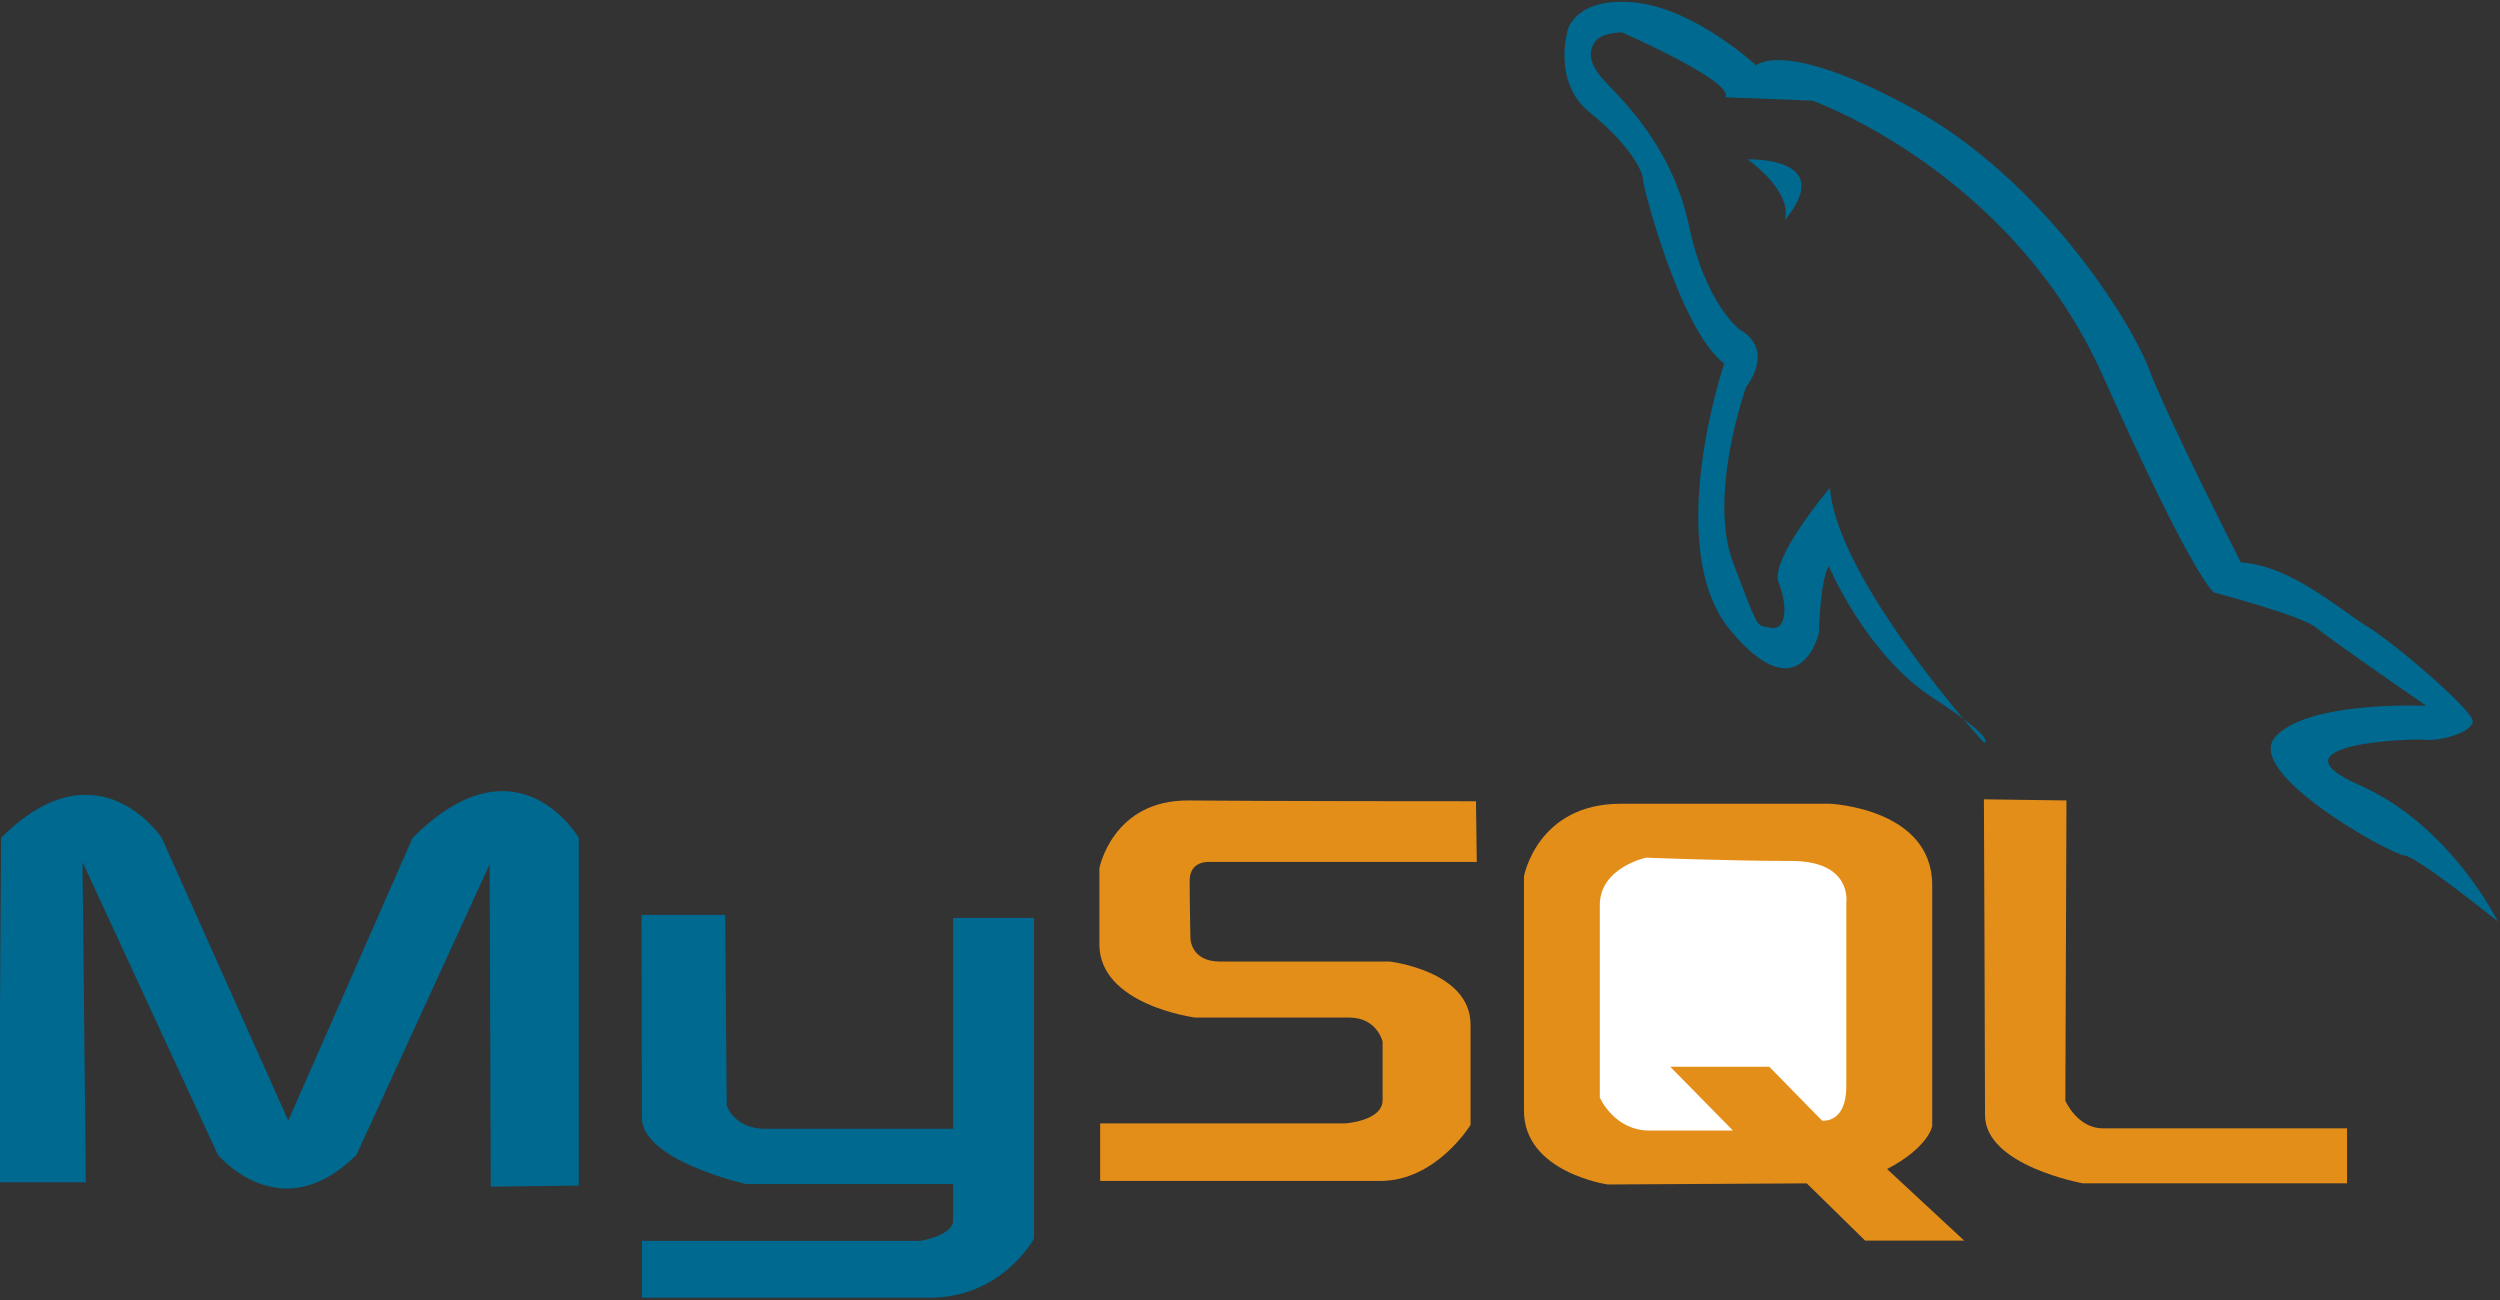 <?xml version="1.0" encoding="UTF-8"?>
<svg width="300" height="156" version="1.1" viewBox="0 0 300 156" xmlns="http://www.w3.org/2000/svg">
	<rect x="0" y="0" width="300" height="156" fill="#333333" stroke="none"/>
	<path d="m-0.132 141.871h10.431l-0.396-38.424 16.241 35.123s7.526 9.111 16.637 0l15.977-34.859 0.132 38.688 10.563-0.132v-41.725s-7.328-12.61-19.938 0l-14.921 33.935-15.185-33.935s-7.658-11.62-19.278 0z" fill="#006990"/>
	<path d="m76.981 109.785h10.038l0.187 22.873s0.84 2.801 4.668 2.801h22.502v-25.303h9.71v38.468s-3.641 6.816-12.044 7.096h-35.013v-6.816h33.426s3.921-0.654 3.921-2.428v-4.388h-24.836s-12.605-2.801-12.511-8.03z" fill="#006990"/>
	<g fill="#e48e1a">
		<path d="m177.119 96.151 0.093 7.283h-32.119s-2.334-0.187-2.334 2.241c0 2.428 0.093 6.909 0.093 6.909s0 2.801 3.548 2.801h20.354s9.71 1.12 9.71 7.563v12.044s-4.108 6.722-10.831 6.722h-33.612v-6.909h29.411s4.482-0.28 4.482-2.801v-7.003s-0.654-2.894-4.015-2.894h-18.487s-11.484-1.494-11.484-8.777v-9.15s1.587-8.216 10.737-8.123c9.15 0.093 34.453 0.093 34.453 0.093z"/>
		<path d="m226.452 140.287 9.243 8.583h-11.884l-6.998-6.866-23.9 0.132s-10.035-1.452-10.035-8.847v-28.125s1.585-8.715 11.62-8.715h25.088s12.28 0.528 12.28 9.771v28.917s-0.396 2.509-5.414 5.15z"/>
		<path d="m238.072 95.921 9.903 0.132-0.132 36.047s1.452 3.301 4.489 3.301h29.313v6.602h-31.69s-11.752-2.113-11.752-8.187c0-6.074-0.132-37.896-0.132-37.896z"/>
	</g>
	<g>
		<path d="m209.551 46.405s3.565-4.357-0.792-6.866c0 0-4.093-3.037-6.074-12.412s-7.79-14.921-10.035-17.297c-2.245-2.377-1.981-3.829-1.188-4.886 0.792-1.056 3.169-1.056 3.169-1.056s13.6 5.942 12.412 7.79l10.431 0.396s23.9 8.451 34.859 33.011c10.96 24.56 13.336 26.012 13.336 26.012s10.563 2.773 12.28 4.225 13.204 9.375 13.204 9.375-14.129-0.66-18.09 3.697 13.864 14.129 15.449 14.261c1.585 0.132 11.224 7.923 11.224 7.923s-5.627-11.532-16.644-16.387c-11.017-4.855 5.789-5.602 7.843-5.415 2.054 0.187 5.789-0.934 5.789-2.241s-9.337-9.337-12.698-11.391c-3.361-2.054-9.15-7.283-15.126-7.656 0 0-8.777-17.253-11.021-23.195-2.245-5.942-12.94-22.843-28.389-31.294-15.449-8.451-18.75-5.15-18.75-5.15s-7.262-6.734-14.393-7.526c-7.13-0.792-8.187 3.169-8.187 3.169s-1.981 6.338 2.641 10.035c4.621 3.697 6.338 6.998 6.338 7.923 0 0.924 4.489 18.222 9.771 22.183 0 0-7.526 22.183 0.792 32.086 8.319 9.903 10.563 0.264 10.563 0.264s0.132-6.338 1.188-8.055c0 0 4.442 10.577 12.472 15.805 8.03 5.229 6.162 5.415 6.162 5.415s-17.74-19.607-18.487-30.625c0 0-7.283 8.59-6.162 11.391 1.12 2.801 0.934 5.789-0.934 5.415s-1.307 0.56-4.482-7.656c-3.175-8.216 1.527-21.269 1.527-21.269z" fill="#006990"/>
		<path d="m209.704 19.123s5.415 3.735 4.482 7.283c6.349-7.656-4.482-7.283-4.482-7.283z" fill="#006990"/>
		<path d="m200.428 128.008h11.884l6.338 6.47s2.905 0.396 2.905-4.093v-22.051s0.792-5.018-6.602-5.018c-7.394 0-17.43-0.396-17.43-0.396s-5.546 1.188-5.546 5.678v23.107s1.717 3.961 5.942 3.961h10.035z" fill="#fff"/>
	</g>
</svg>
